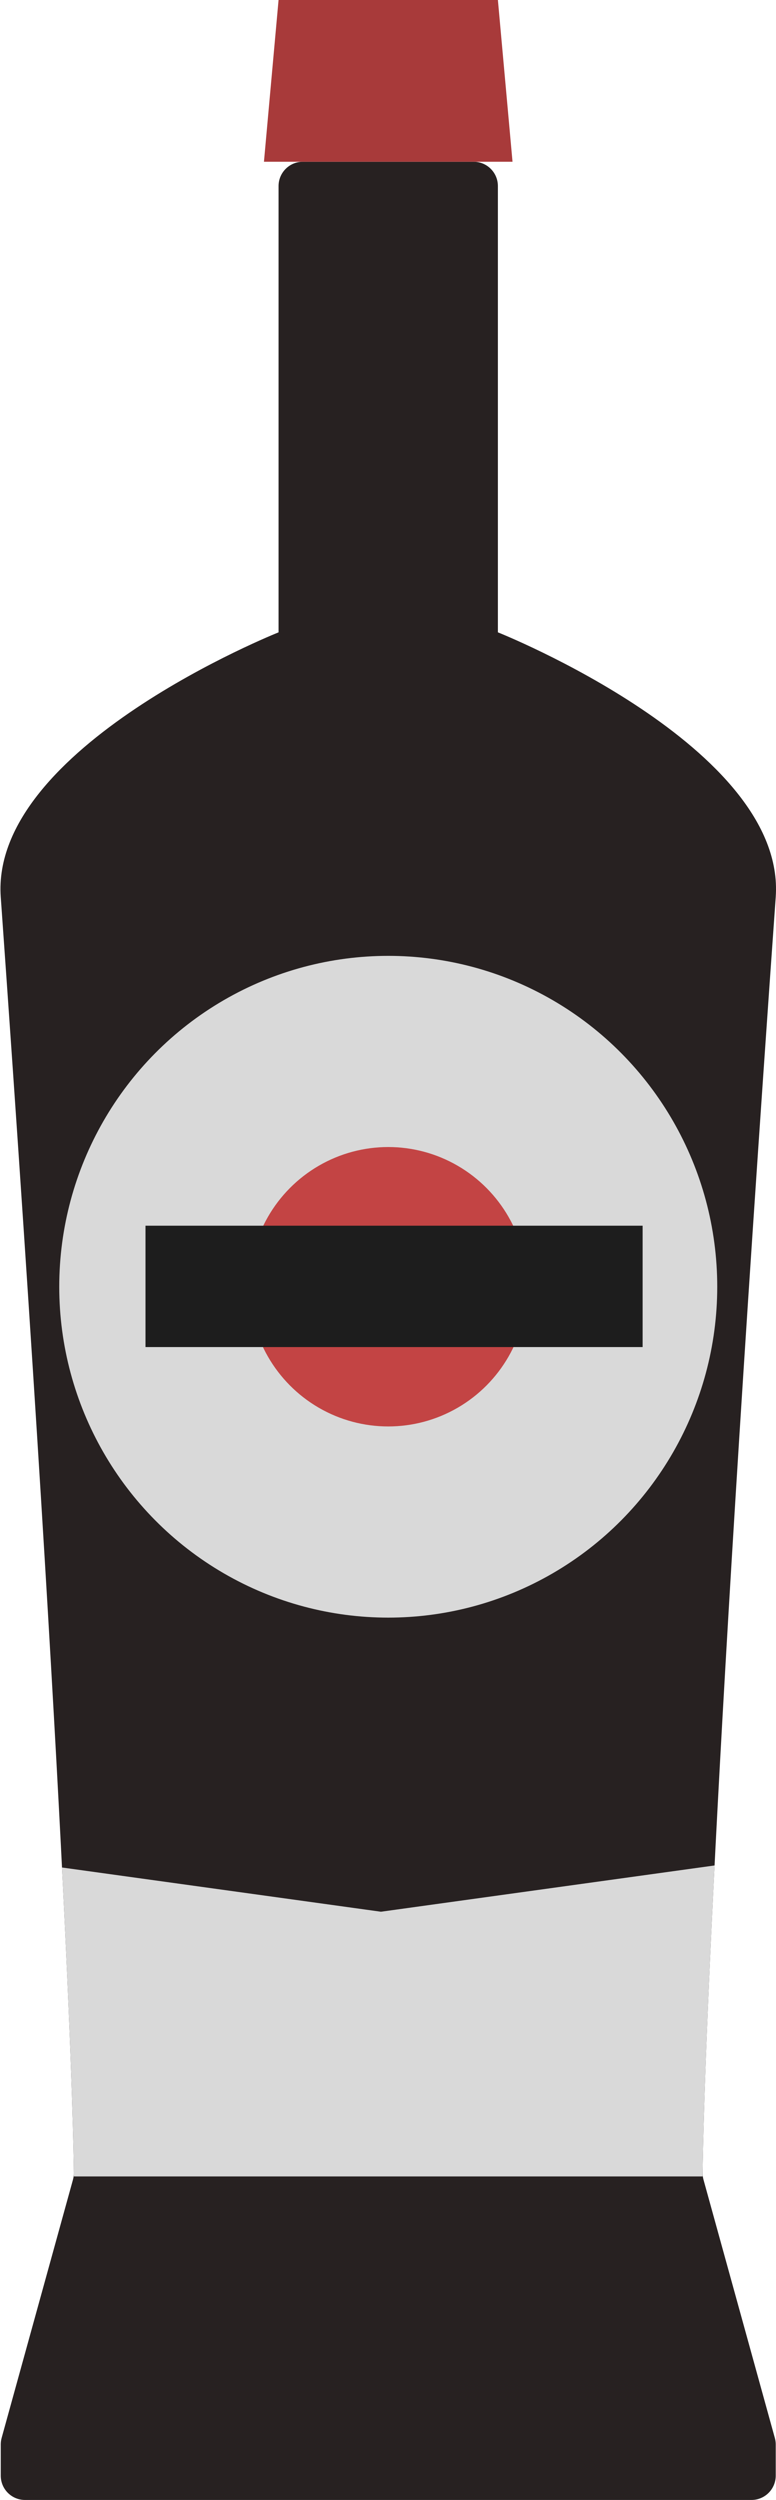<svg width="64" height="206" viewBox="0 0 64 206" fill="none" xmlns="http://www.w3.org/2000/svg">
<path fill-rule="evenodd" clip-rule="evenodd" d="M41.063 15.329C41.063 14.225 40.168 13.329 39.063 13.329H24.974C23.87 13.329 22.974 14.225 22.974 15.329V52.106C22.974 52.106 22.974 52.106 22.974 52.106V52.106C22.974 52.106 22.975 52.106 22.975 52.106C22.969 52.108 -0.816 61.565 0.062 73.918C5.704 153.283 6.067 176.424 6.09 179.074C6.092 179.254 6.067 179.429 6.019 179.603L0.134 200.891C0.086 201.065 0.062 201.244 0.062 201.424V204C0.062 205.105 0.957 206 2.062 206H61.977C63.081 206 63.977 205.105 63.977 204V201.424C63.977 201.244 63.953 201.065 63.904 200.891L58.019 179.603C57.971 179.429 57.947 179.254 57.949 179.074C57.972 176.424 58.335 153.283 63.977 73.918C64.855 61.564 41.065 52.106 41.064 52.106C41.064 52.106 41.064 52.106 41.064 52.106V52.106C41.064 52.106 41.063 52.106 41.063 52.106V15.329Z" fill="#272121"/>
<path d="M22.974 0H41.064L42.27 13.329H21.769L22.974 0Z" fill="#A83A3A"/>
<ellipse cx="32.02" cy="106.029" rx="27.134" ry="27.265" fill="#D9D9D9"/>
<ellipse cx="32.019" cy="106.029" rx="11.457" ry="11.512" fill="#C34444"/>
<path fill-rule="evenodd" clip-rule="evenodd" d="M58.934 153.716L31.417 157.529L5.114 153.884C6.092 173.214 6.092 179.341 6.092 179.341H57.948C57.948 179.341 57.948 173.179 58.934 153.716Z" fill="#D9D9D9"/>
<rect x="12" y="101" width="41" height="10" fill="#1D1D1D"/>
</svg>
